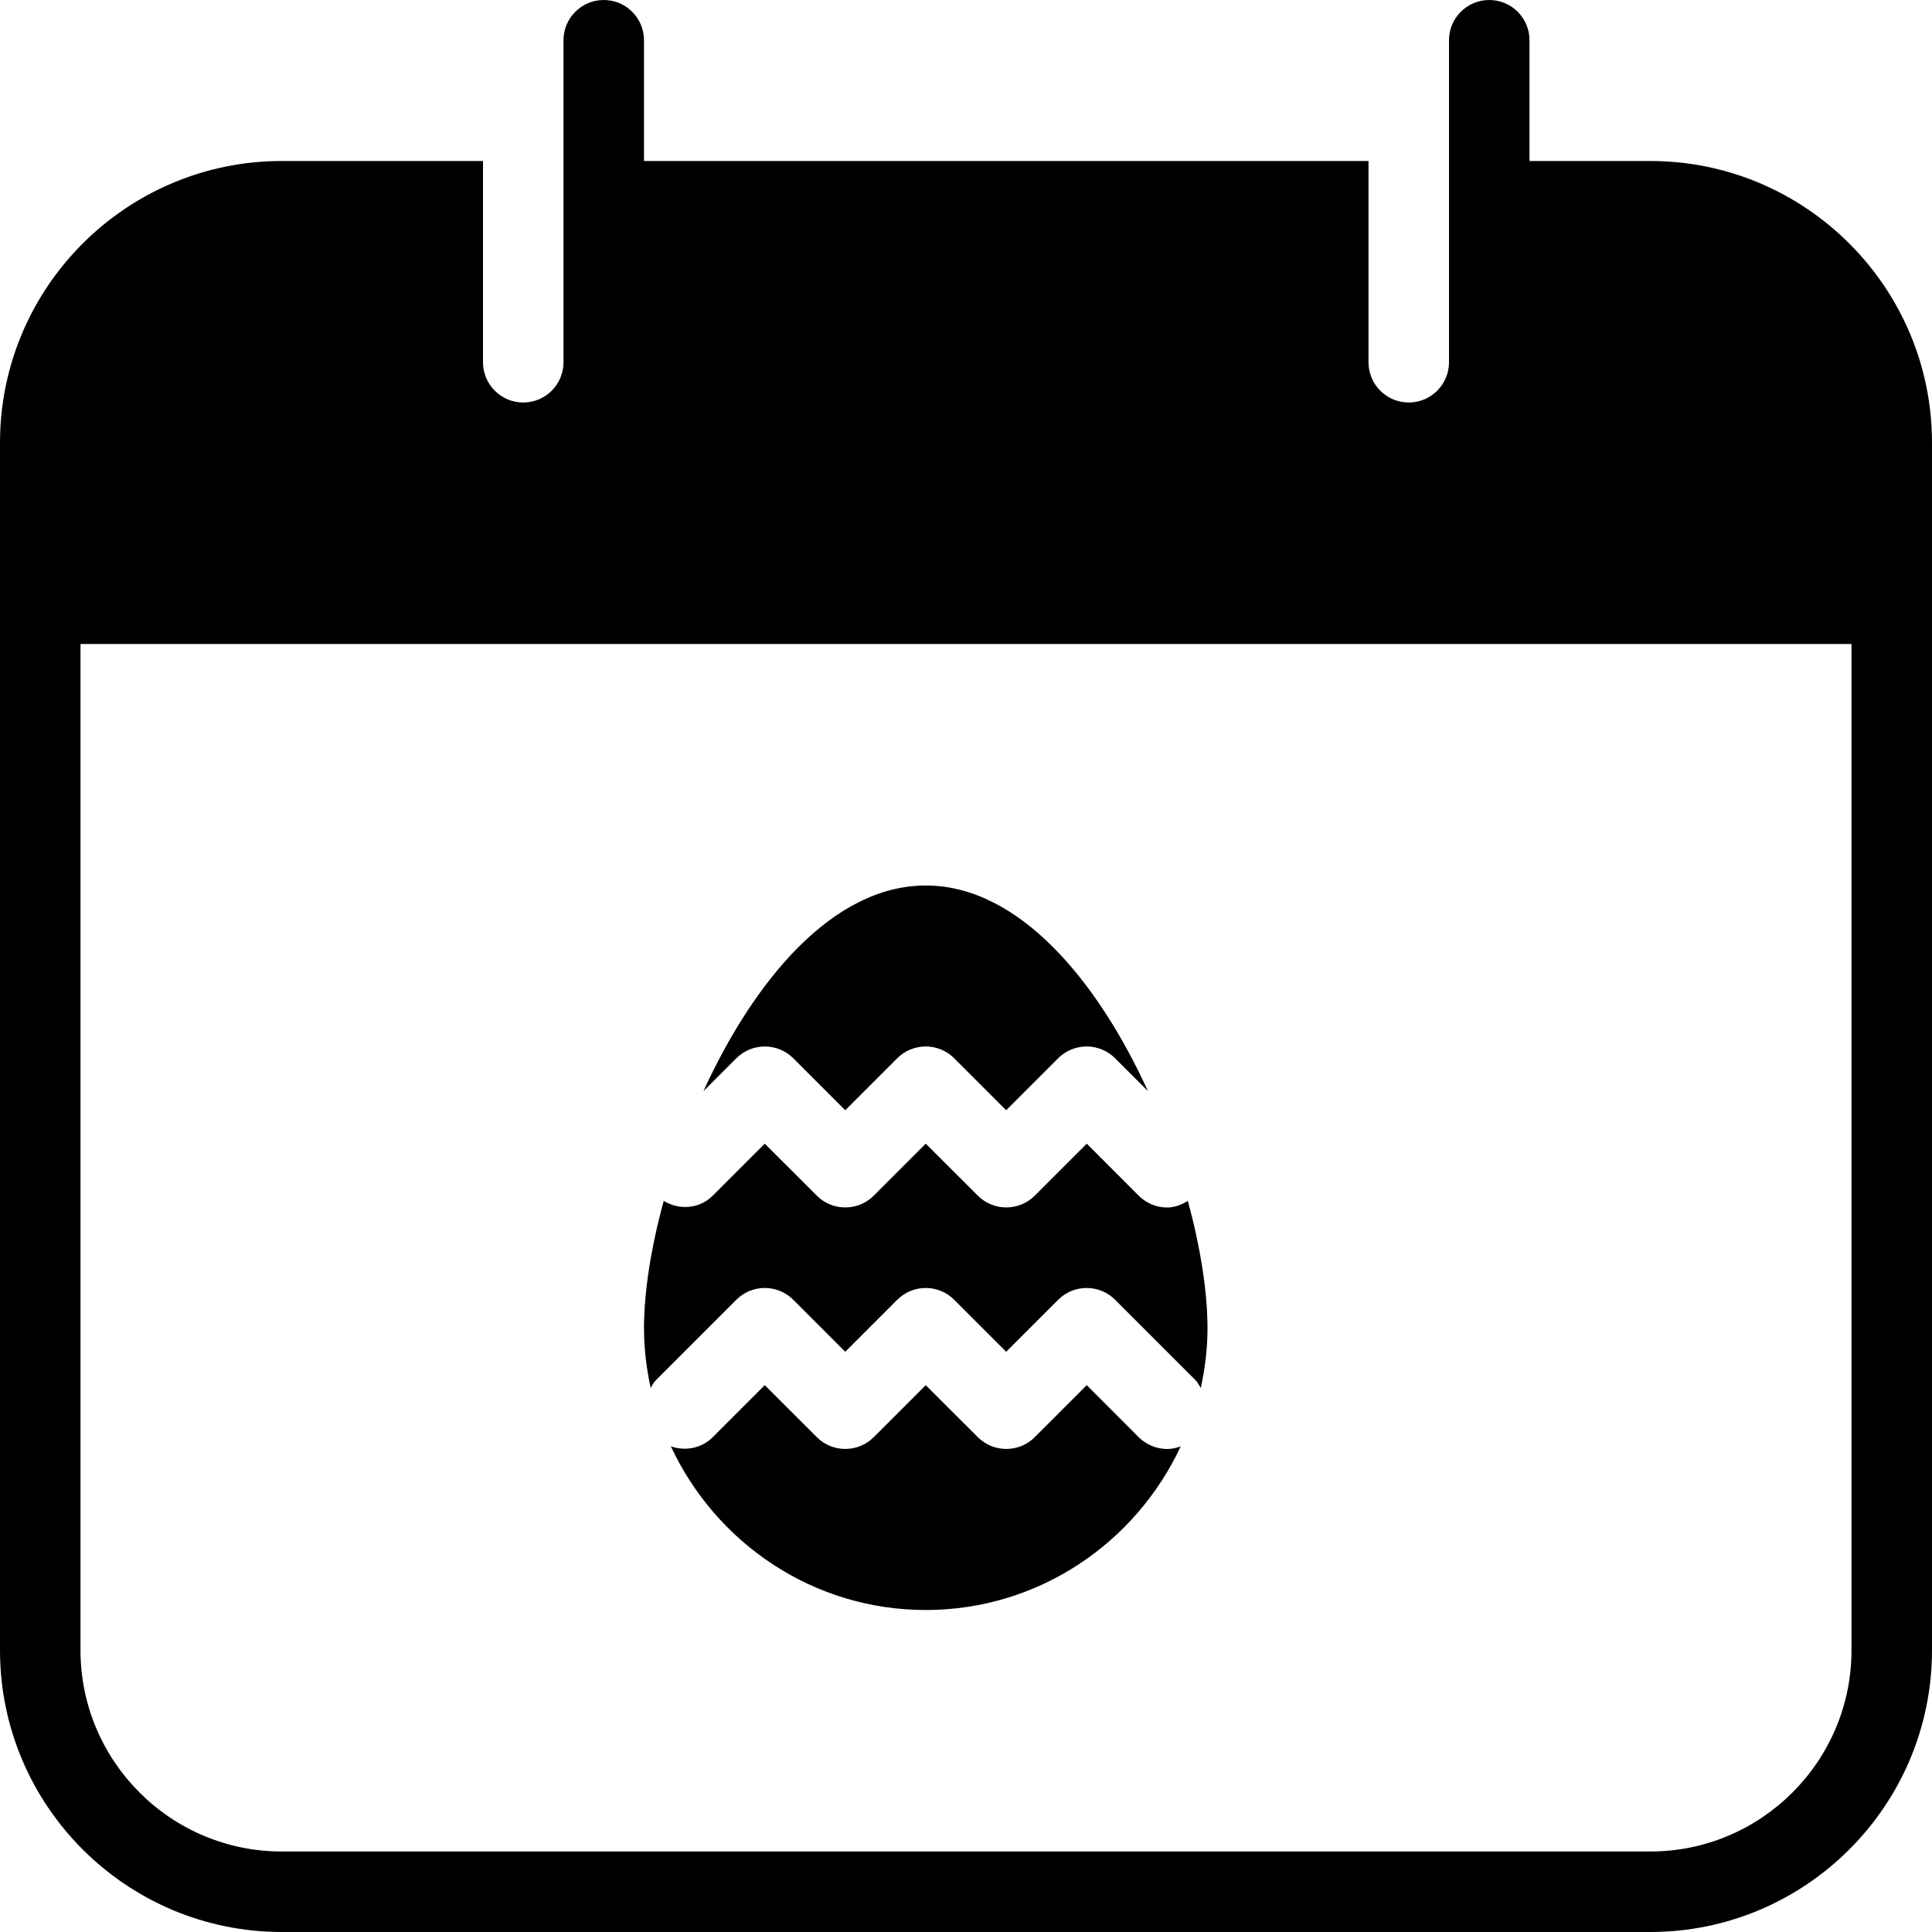 <?xml version="1.0" encoding="iso-8859-1"?>
<!-- Generator: Adobe Illustrator 19.2.1, SVG Export Plug-In . SVG Version: 6.00 Build 0)  -->
<svg version="1.1" xmlns="http://www.w3.org/2000/svg" xmlns:xlink="http://www.w3.org/1999/xlink" x="0px" y="0px"
	 viewBox="0 0 24 24" style="enable-background:new 0 0 24 24;" xml:space="preserve">
<g id="Egg_1_">
</g>
<g id="Easter_Egg_1">
</g>
<g id="Easter_Egg_2">
</g>
<g id="Easter_Egg_3">
</g>
<g id="Eggs_1">
</g>
<g id="Eggs_2_1_">
</g>
<g id="Bunny">
</g>
<g id="Sheep">
</g>
<g id="Bell_Alarm">
</g>
<g id="Calendar">
	<g>
		<path d="M20.5,2H19V0.5C19,0.224,18.776,0,18.5,0S18,0.224,18,0.5V2v2.5C18,4.776,17.776,5,17.5,5S17,4.776,17,4.5V2H8V0.5
			C8,0.224,7.776,0,7.5,0S7,0.224,7,0.5V2v2.5C7,4.776,6.776,5,6.5,5S6,4.776,6,4.5V2H3.5C1.57,2,0,3.57,0,5.5v2v13
			C0,22.43,1.57,24,3.5,24h17c1.93,0,3.5-1.57,3.5-3.5v-13v-2C24,3.57,22.43,2,20.5,2z M20.5,23h-17C2.121,23,1,21.878,1,20.5V8h22
			v12.5C23,21.878,21.879,23,20.5,23z"/>
		<path d="M14.146,17.854L13.5,17.207l-0.646,0.646c-0.195,0.195-0.512,0.195-0.707,0L11.5,17.207l-0.646,0.646
			c-0.195,0.195-0.512,0.195-0.707,0L9.5,17.207l-0.646,0.646c-0.141,0.141-0.344,0.176-0.52,0.114C8.891,19.164,10.096,20,11.5,20
			s2.609-0.836,3.167-2.032C14.613,17.987,14.557,18,14.5,18C14.372,18,14.244,17.951,14.146,17.854z"/>
		<path d="M9.854,13.146l0.646,0.646l0.646-0.646c0.195-0.195,0.512-0.195,0.707,0l0.646,0.646l0.646-0.646
			c0.195-0.195,0.512-0.195,0.707,0l0.408,0.408C13.636,12.187,12.658,11,11.5,11s-2.136,1.187-2.762,2.555l0.408-0.408
			C9.342,12.951,9.658,12.951,9.854,13.146z"/>
		<path d="M14.5,15c-0.128,0-0.256-0.049-0.354-0.146L13.5,14.207l-0.646,0.646c-0.195,0.195-0.512,0.195-0.707,0L11.5,14.207
			l-0.646,0.646c-0.195,0.195-0.512,0.195-0.707,0L9.5,14.207l-0.646,0.646c-0.166,0.166-0.417,0.182-0.609,0.065
			C8.087,15.496,8,16.048,8,16.5c0,0.255,0.031,0.502,0.083,0.742c0.02-0.033,0.035-0.067,0.064-0.096l1-1
			c0.195-0.195,0.512-0.195,0.707,0l0.646,0.646l0.646-0.646c0.195-0.195,0.512-0.195,0.707,0l0.646,0.646l0.646-0.646
			c0.195-0.195,0.512-0.195,0.707,0l1,1c0.028,0.028,0.043,0.063,0.064,0.096C14.969,17.002,15,16.755,15,16.5
			c0-0.452-0.087-1.004-0.244-1.582C14.676,14.967,14.59,15,14.5,15z"/>
	</g>
</g>
<g id="Tulip">
</g>
<g id="Chicken">
</g>
<g id="Chicken_2">
</g>
<g id="Baguette">
</g>
<g id="Ham_1_">
</g>
<g id="Bell_2">
</g>
<g id="Bell_3">
</g>
<g id="Bell_4">
</g>
<g id="Easter_celebration">
</g>
<g id="Egg_painting">
</g>
<g id="Easter_willow">
</g>
<g id="Daffodil">
</g>
<g id="Easter_message">
</g>
<g id="Bunny_2">
</g>
<g id="Chicken_3">
</g>
<g id="Tulip_2">
</g>
<g id="Easter_basket">
</g>
<g id="Bread_and_wine">
</g>
<g id="Sheep_2">
</g>
<g id="Candle_Light">
</g>
</svg>
